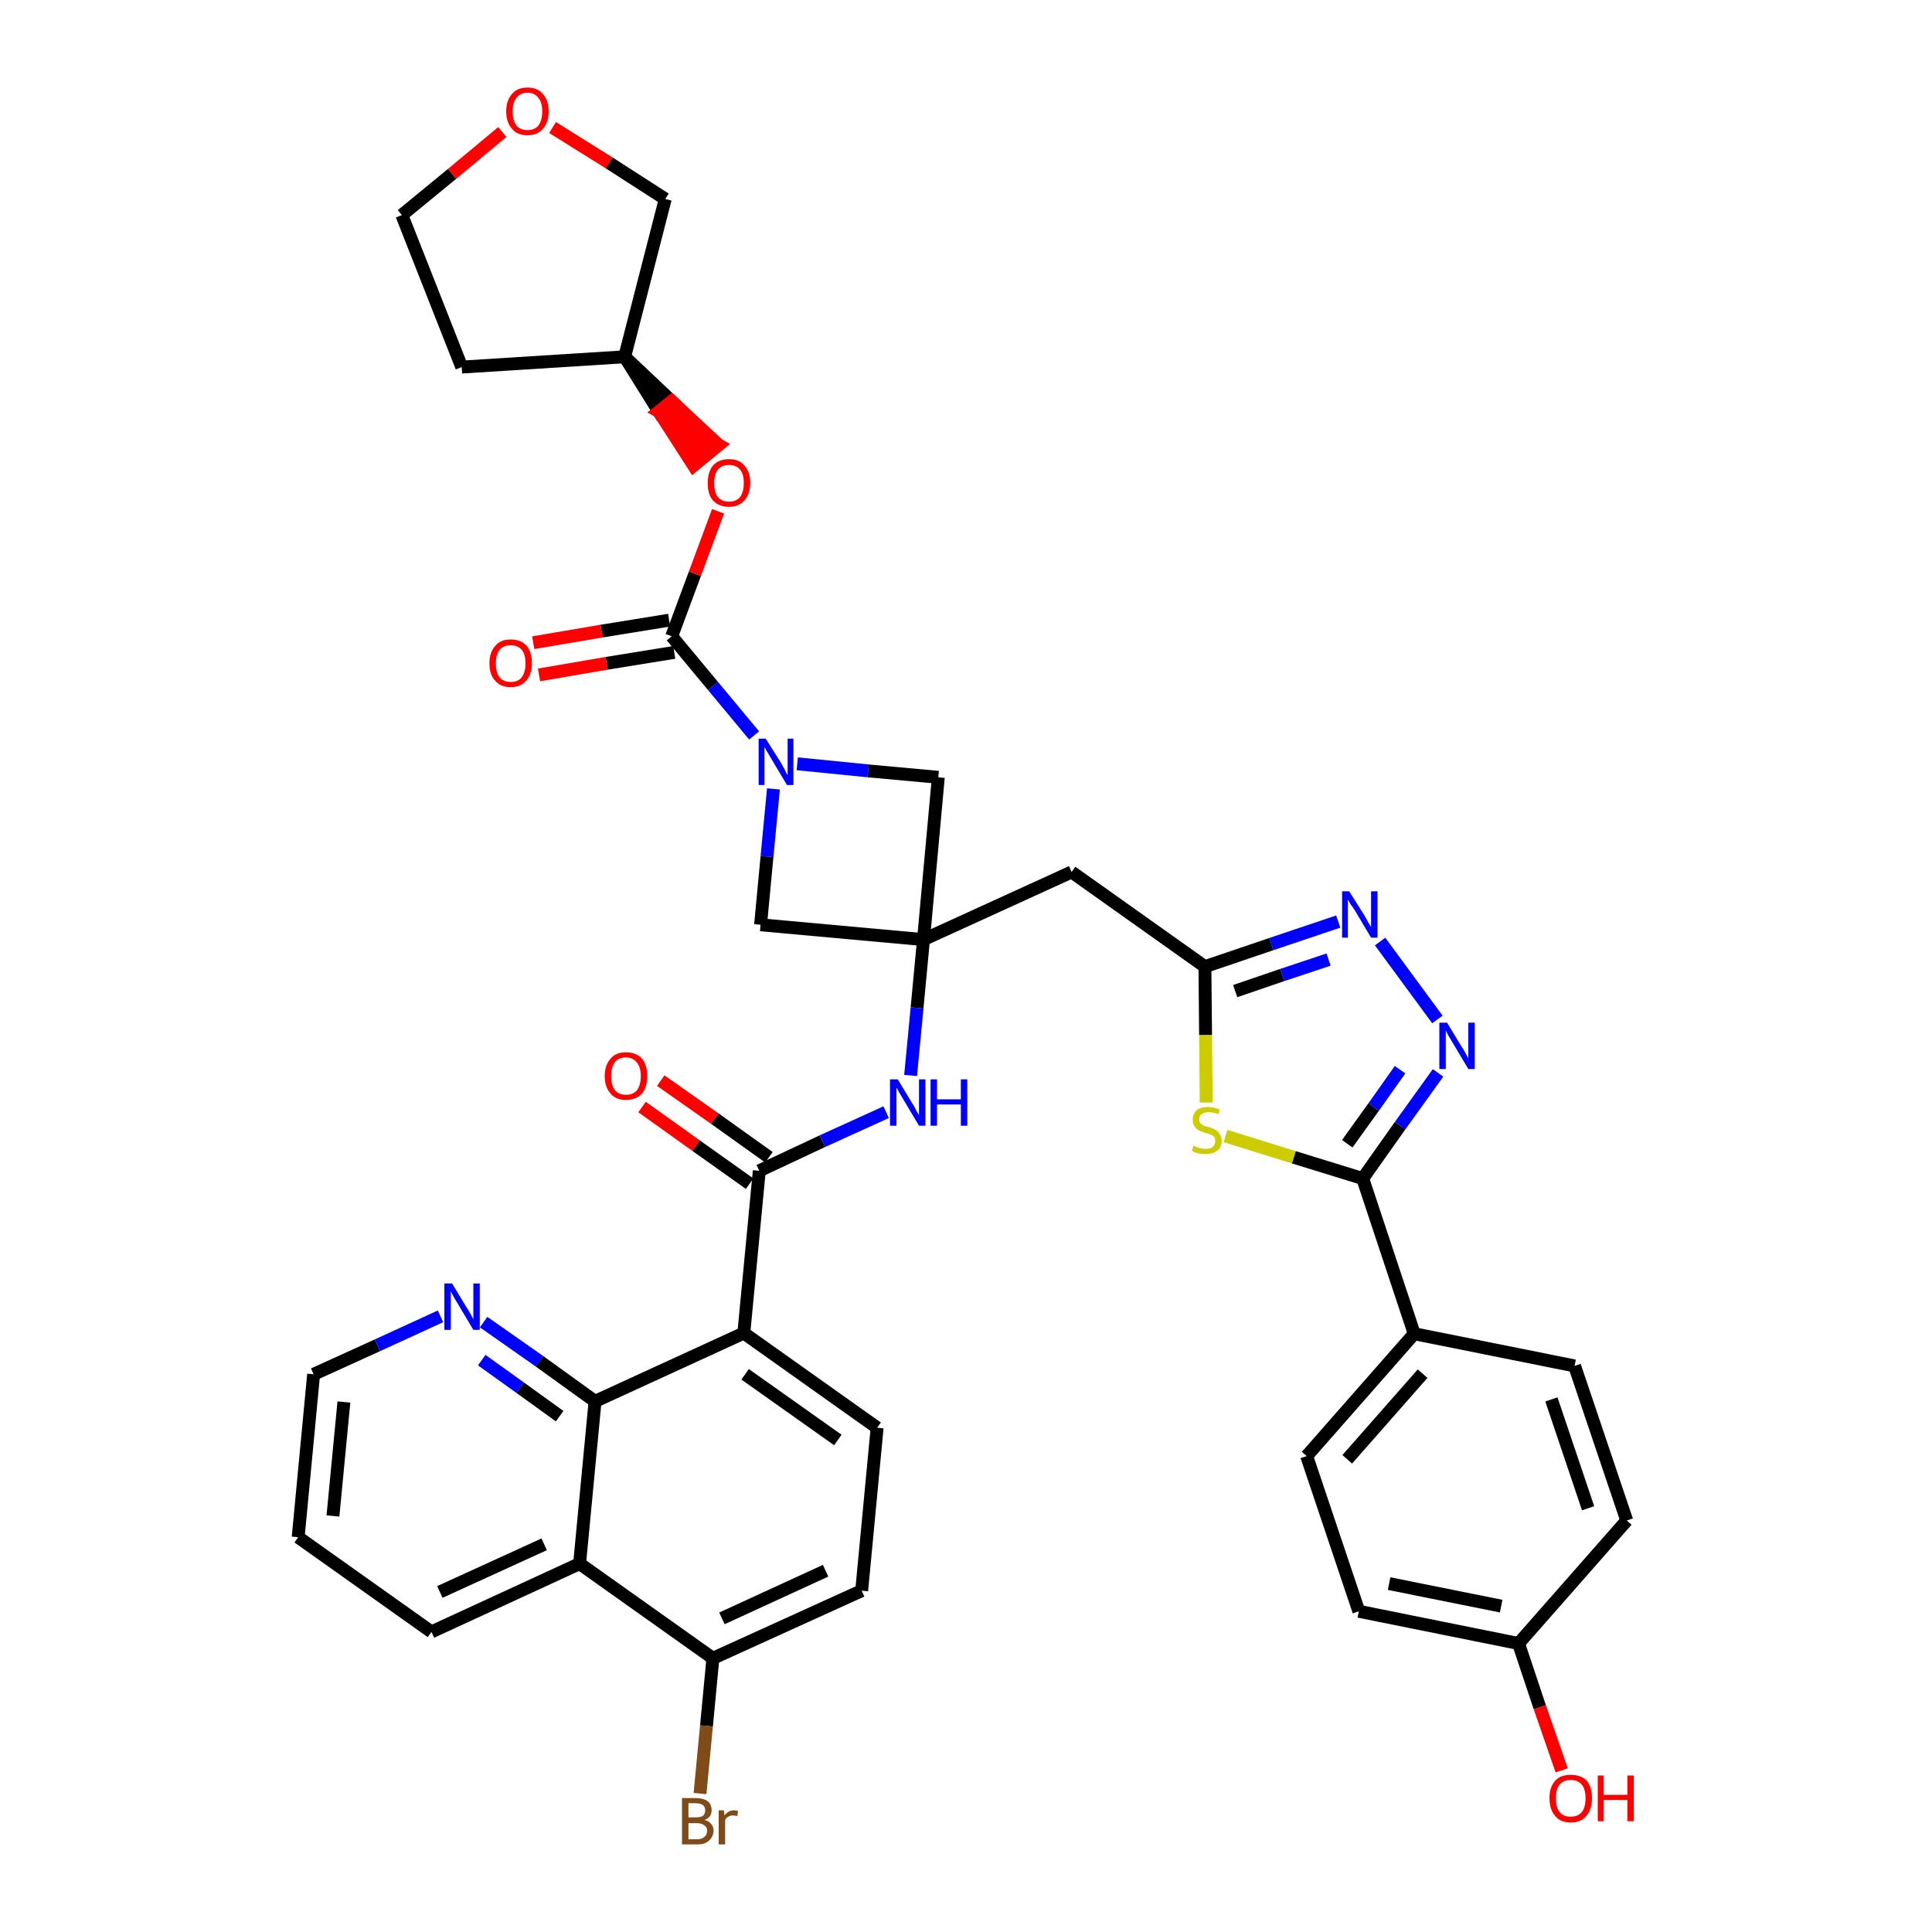 <?xml version='1.0' encoding='iso-8859-1'?>
<svg version='1.1' baseProfile='full'
              xmlns='http://www.w3.org/2000/svg'
                      xmlns:rdkit='http://www.rdkit.org/xml'
                      xmlns:xlink='http://www.w3.org/1999/xlink'
                  xml:space='preserve'
width='300px' height='300px' viewBox='0 0 300 300'>
<!-- END OF HEADER -->
<path class='bond-0 atom-0 atom-1' d='M 99.7,171.9 L 108.1,177.9' style='fill:none;fill-rule:evenodd;stroke:#FF0000;stroke-width:2.0px;stroke-linecap:butt;stroke-linejoin:miter;stroke-opacity:1' />
<path class='bond-0 atom-0 atom-1' d='M 108.1,177.9 L 116.4,183.8' style='fill:none;fill-rule:evenodd;stroke:#000000;stroke-width:2.0px;stroke-linecap:butt;stroke-linejoin:miter;stroke-opacity:1' />
<path class='bond-0 atom-0 atom-1' d='M 102.6,167.8 L 111.0,173.7' style='fill:none;fill-rule:evenodd;stroke:#FF0000;stroke-width:2.0px;stroke-linecap:butt;stroke-linejoin:miter;stroke-opacity:1' />
<path class='bond-0 atom-0 atom-1' d='M 111.0,173.7 L 119.4,179.7' style='fill:none;fill-rule:evenodd;stroke:#000000;stroke-width:2.0px;stroke-linecap:butt;stroke-linejoin:miter;stroke-opacity:1' />
<path class='bond-1 atom-1 atom-2' d='M 117.9,181.8 L 127.7,177.2' style='fill:none;fill-rule:evenodd;stroke:#000000;stroke-width:2.0px;stroke-linecap:butt;stroke-linejoin:miter;stroke-opacity:1' />
<path class='bond-1 atom-1 atom-2' d='M 127.7,177.2 L 137.6,172.7' style='fill:none;fill-rule:evenodd;stroke:#0000FF;stroke-width:2.0px;stroke-linecap:butt;stroke-linejoin:miter;stroke-opacity:1' />
<path class='bond-27 atom-1 atom-28' d='M 117.9,181.8 L 115.5,207.0' style='fill:none;fill-rule:evenodd;stroke:#000000;stroke-width:2.0px;stroke-linecap:butt;stroke-linejoin:miter;stroke-opacity:1' />
<path class='bond-2 atom-2 atom-3' d='M 141.4,167.0 L 142.4,156.5' style='fill:none;fill-rule:evenodd;stroke:#0000FF;stroke-width:2.0px;stroke-linecap:butt;stroke-linejoin:miter;stroke-opacity:1' />
<path class='bond-2 atom-2 atom-3' d='M 142.4,156.5 L 143.4,145.9' style='fill:none;fill-rule:evenodd;stroke:#000000;stroke-width:2.0px;stroke-linecap:butt;stroke-linejoin:miter;stroke-opacity:1' />
<path class='bond-3 atom-3 atom-4' d='M 143.4,145.9 L 166.4,135.4' style='fill:none;fill-rule:evenodd;stroke:#000000;stroke-width:2.0px;stroke-linecap:butt;stroke-linejoin:miter;stroke-opacity:1' />
<path class='bond-16 atom-3 atom-17' d='M 143.4,145.9 L 118.1,143.6' style='fill:none;fill-rule:evenodd;stroke:#000000;stroke-width:2.0px;stroke-linecap:butt;stroke-linejoin:miter;stroke-opacity:1' />
<path class='bond-38 atom-27 atom-3' d='M 145.7,120.7 L 143.4,145.9' style='fill:none;fill-rule:evenodd;stroke:#000000;stroke-width:2.0px;stroke-linecap:butt;stroke-linejoin:miter;stroke-opacity:1' />
<path class='bond-4 atom-4 atom-5' d='M 166.4,135.4 L 187.1,150.1' style='fill:none;fill-rule:evenodd;stroke:#000000;stroke-width:2.0px;stroke-linecap:butt;stroke-linejoin:miter;stroke-opacity:1' />
<path class='bond-5 atom-5 atom-6' d='M 187.1,150.1 L 197.4,146.6' style='fill:none;fill-rule:evenodd;stroke:#000000;stroke-width:2.0px;stroke-linecap:butt;stroke-linejoin:miter;stroke-opacity:1' />
<path class='bond-5 atom-5 atom-6' d='M 197.4,146.6 L 207.8,143.1' style='fill:none;fill-rule:evenodd;stroke:#0000FF;stroke-width:2.0px;stroke-linecap:butt;stroke-linejoin:miter;stroke-opacity:1' />
<path class='bond-5 atom-5 atom-6' d='M 191.8,153.9 L 199.1,151.4' style='fill:none;fill-rule:evenodd;stroke:#000000;stroke-width:2.0px;stroke-linecap:butt;stroke-linejoin:miter;stroke-opacity:1' />
<path class='bond-5 atom-5 atom-6' d='M 199.1,151.4 L 206.3,149.0' style='fill:none;fill-rule:evenodd;stroke:#0000FF;stroke-width:2.0px;stroke-linecap:butt;stroke-linejoin:miter;stroke-opacity:1' />
<path class='bond-40 atom-16 atom-5' d='M 187.3,171.2 L 187.2,160.7' style='fill:none;fill-rule:evenodd;stroke:#CCCC00;stroke-width:2.0px;stroke-linecap:butt;stroke-linejoin:miter;stroke-opacity:1' />
<path class='bond-40 atom-16 atom-5' d='M 187.2,160.7 L 187.1,150.1' style='fill:none;fill-rule:evenodd;stroke:#000000;stroke-width:2.0px;stroke-linecap:butt;stroke-linejoin:miter;stroke-opacity:1' />
<path class='bond-6 atom-6 atom-7' d='M 214.3,146.2 L 223.2,158.3' style='fill:none;fill-rule:evenodd;stroke:#0000FF;stroke-width:2.0px;stroke-linecap:butt;stroke-linejoin:miter;stroke-opacity:1' />
<path class='bond-7 atom-7 atom-8' d='M 223.3,166.6 L 217.4,174.8' style='fill:none;fill-rule:evenodd;stroke:#0000FF;stroke-width:2.0px;stroke-linecap:butt;stroke-linejoin:miter;stroke-opacity:1' />
<path class='bond-7 atom-7 atom-8' d='M 217.4,174.8 L 211.6,183.0' style='fill:none;fill-rule:evenodd;stroke:#000000;stroke-width:2.0px;stroke-linecap:butt;stroke-linejoin:miter;stroke-opacity:1' />
<path class='bond-7 atom-7 atom-8' d='M 217.4,166.1 L 213.3,171.9' style='fill:none;fill-rule:evenodd;stroke:#0000FF;stroke-width:2.0px;stroke-linecap:butt;stroke-linejoin:miter;stroke-opacity:1' />
<path class='bond-7 atom-7 atom-8' d='M 213.3,171.9 L 209.2,177.6' style='fill:none;fill-rule:evenodd;stroke:#000000;stroke-width:2.0px;stroke-linecap:butt;stroke-linejoin:miter;stroke-opacity:1' />
<path class='bond-8 atom-8 atom-9' d='M 211.6,183.0 L 219.6,207.1' style='fill:none;fill-rule:evenodd;stroke:#000000;stroke-width:2.0px;stroke-linecap:butt;stroke-linejoin:miter;stroke-opacity:1' />
<path class='bond-15 atom-8 atom-16' d='M 211.6,183.0 L 200.9,179.7' style='fill:none;fill-rule:evenodd;stroke:#000000;stroke-width:2.0px;stroke-linecap:butt;stroke-linejoin:miter;stroke-opacity:1' />
<path class='bond-15 atom-8 atom-16' d='M 200.9,179.7 L 190.3,176.4' style='fill:none;fill-rule:evenodd;stroke:#CCCC00;stroke-width:2.0px;stroke-linecap:butt;stroke-linejoin:miter;stroke-opacity:1' />
<path class='bond-9 atom-9 atom-10' d='M 219.6,207.1 L 202.9,226.1' style='fill:none;fill-rule:evenodd;stroke:#000000;stroke-width:2.0px;stroke-linecap:butt;stroke-linejoin:miter;stroke-opacity:1' />
<path class='bond-9 atom-9 atom-10' d='M 220.9,213.3 L 209.2,226.6' style='fill:none;fill-rule:evenodd;stroke:#000000;stroke-width:2.0px;stroke-linecap:butt;stroke-linejoin:miter;stroke-opacity:1' />
<path class='bond-43 atom-15 atom-9' d='M 244.5,212.1 L 219.6,207.1' style='fill:none;fill-rule:evenodd;stroke:#000000;stroke-width:2.0px;stroke-linecap:butt;stroke-linejoin:miter;stroke-opacity:1' />
<path class='bond-10 atom-10 atom-11' d='M 202.9,226.1 L 211.0,250.2' style='fill:none;fill-rule:evenodd;stroke:#000000;stroke-width:2.0px;stroke-linecap:butt;stroke-linejoin:miter;stroke-opacity:1' />
<path class='bond-11 atom-11 atom-12' d='M 211.0,250.2 L 235.8,255.2' style='fill:none;fill-rule:evenodd;stroke:#000000;stroke-width:2.0px;stroke-linecap:butt;stroke-linejoin:miter;stroke-opacity:1' />
<path class='bond-11 atom-11 atom-12' d='M 215.7,245.9 L 233.1,249.4' style='fill:none;fill-rule:evenodd;stroke:#000000;stroke-width:2.0px;stroke-linecap:butt;stroke-linejoin:miter;stroke-opacity:1' />
<path class='bond-12 atom-12 atom-13' d='M 235.8,255.2 L 239.1,265.1' style='fill:none;fill-rule:evenodd;stroke:#000000;stroke-width:2.0px;stroke-linecap:butt;stroke-linejoin:miter;stroke-opacity:1' />
<path class='bond-12 atom-12 atom-13' d='M 239.1,265.1 L 242.5,274.9' style='fill:none;fill-rule:evenodd;stroke:#FF0000;stroke-width:2.0px;stroke-linecap:butt;stroke-linejoin:miter;stroke-opacity:1' />
<path class='bond-13 atom-12 atom-14' d='M 235.8,255.2 L 252.6,236.1' style='fill:none;fill-rule:evenodd;stroke:#000000;stroke-width:2.0px;stroke-linecap:butt;stroke-linejoin:miter;stroke-opacity:1' />
<path class='bond-14 atom-14 atom-15' d='M 252.6,236.1 L 244.5,212.1' style='fill:none;fill-rule:evenodd;stroke:#000000;stroke-width:2.0px;stroke-linecap:butt;stroke-linejoin:miter;stroke-opacity:1' />
<path class='bond-14 atom-14 atom-15' d='M 246.6,234.2 L 240.9,217.3' style='fill:none;fill-rule:evenodd;stroke:#000000;stroke-width:2.0px;stroke-linecap:butt;stroke-linejoin:miter;stroke-opacity:1' />
<path class='bond-17 atom-17 atom-18' d='M 118.1,143.6 L 119.1,133.0' style='fill:none;fill-rule:evenodd;stroke:#000000;stroke-width:2.0px;stroke-linecap:butt;stroke-linejoin:miter;stroke-opacity:1' />
<path class='bond-17 atom-17 atom-18' d='M 119.1,133.0 L 120.1,122.5' style='fill:none;fill-rule:evenodd;stroke:#0000FF;stroke-width:2.0px;stroke-linecap:butt;stroke-linejoin:miter;stroke-opacity:1' />
<path class='bond-18 atom-18 atom-19' d='M 117.1,114.2 L 110.7,106.5' style='fill:none;fill-rule:evenodd;stroke:#0000FF;stroke-width:2.0px;stroke-linecap:butt;stroke-linejoin:miter;stroke-opacity:1' />
<path class='bond-18 atom-18 atom-19' d='M 110.7,106.5 L 104.3,98.8' style='fill:none;fill-rule:evenodd;stroke:#000000;stroke-width:2.0px;stroke-linecap:butt;stroke-linejoin:miter;stroke-opacity:1' />
<path class='bond-26 atom-18 atom-27' d='M 123.8,118.6 L 134.8,119.7' style='fill:none;fill-rule:evenodd;stroke:#0000FF;stroke-width:2.0px;stroke-linecap:butt;stroke-linejoin:miter;stroke-opacity:1' />
<path class='bond-26 atom-18 atom-27' d='M 134.8,119.7 L 145.7,120.7' style='fill:none;fill-rule:evenodd;stroke:#000000;stroke-width:2.0px;stroke-linecap:butt;stroke-linejoin:miter;stroke-opacity:1' />
<path class='bond-19 atom-19 atom-20' d='M 103.9,96.3 L 93.4,98.0' style='fill:none;fill-rule:evenodd;stroke:#000000;stroke-width:2.0px;stroke-linecap:butt;stroke-linejoin:miter;stroke-opacity:1' />
<path class='bond-19 atom-19 atom-20' d='M 93.4,98.0 L 82.8,99.8' style='fill:none;fill-rule:evenodd;stroke:#FF0000;stroke-width:2.0px;stroke-linecap:butt;stroke-linejoin:miter;stroke-opacity:1' />
<path class='bond-19 atom-19 atom-20' d='M 104.7,101.3 L 94.2,103.0' style='fill:none;fill-rule:evenodd;stroke:#000000;stroke-width:2.0px;stroke-linecap:butt;stroke-linejoin:miter;stroke-opacity:1' />
<path class='bond-19 atom-19 atom-20' d='M 94.2,103.0 L 83.7,104.8' style='fill:none;fill-rule:evenodd;stroke:#FF0000;stroke-width:2.0px;stroke-linecap:butt;stroke-linejoin:miter;stroke-opacity:1' />
<path class='bond-20 atom-19 atom-21' d='M 104.3,98.8 L 107.9,89.1' style='fill:none;fill-rule:evenodd;stroke:#000000;stroke-width:2.0px;stroke-linecap:butt;stroke-linejoin:miter;stroke-opacity:1' />
<path class='bond-20 atom-19 atom-21' d='M 107.9,89.1 L 111.5,79.4' style='fill:none;fill-rule:evenodd;stroke:#FF0000;stroke-width:2.0px;stroke-linecap:butt;stroke-linejoin:miter;stroke-opacity:1' />
<path class='bond-21 atom-22 atom-21' d='M 97.0,55.4 L 102.3,63.9 L 104.3,62.3 Z' style='fill:#000000;fill-rule:evenodd;fill-opacity:1;stroke:#000000;stroke-width:2.0px;stroke-linecap:butt;stroke-linejoin:miter;stroke-opacity:1;' />
<path class='bond-21 atom-22 atom-21' d='M 102.3,63.9 L 111.6,69.1 L 107.7,72.3 Z' style='fill:#FF0000;fill-rule:evenodd;fill-opacity:1;stroke:#FF0000;stroke-width:2.0px;stroke-linecap:butt;stroke-linejoin:miter;stroke-opacity:1;' />
<path class='bond-21 atom-22 atom-21' d='M 102.3,63.9 L 104.3,62.3 L 111.6,69.1 Z' style='fill:#FF0000;fill-rule:evenodd;fill-opacity:1;stroke:#FF0000;stroke-width:2.0px;stroke-linecap:butt;stroke-linejoin:miter;stroke-opacity:1;' />
<path class='bond-22 atom-22 atom-23' d='M 97.0,55.4 L 71.7,57.0' style='fill:none;fill-rule:evenodd;stroke:#000000;stroke-width:2.0px;stroke-linecap:butt;stroke-linejoin:miter;stroke-opacity:1' />
<path class='bond-41 atom-26 atom-22' d='M 103.3,30.9 L 97.0,55.4' style='fill:none;fill-rule:evenodd;stroke:#000000;stroke-width:2.0px;stroke-linecap:butt;stroke-linejoin:miter;stroke-opacity:1' />
<path class='bond-23 atom-23 atom-24' d='M 71.7,57.0 L 62.4,33.4' style='fill:none;fill-rule:evenodd;stroke:#000000;stroke-width:2.0px;stroke-linecap:butt;stroke-linejoin:miter;stroke-opacity:1' />
<path class='bond-24 atom-24 atom-25' d='M 62.4,33.4 L 70.2,27.0' style='fill:none;fill-rule:evenodd;stroke:#000000;stroke-width:2.0px;stroke-linecap:butt;stroke-linejoin:miter;stroke-opacity:1' />
<path class='bond-24 atom-24 atom-25' d='M 70.2,27.0 L 78.0,20.5' style='fill:none;fill-rule:evenodd;stroke:#FF0000;stroke-width:2.0px;stroke-linecap:butt;stroke-linejoin:miter;stroke-opacity:1' />
<path class='bond-25 atom-25 atom-26' d='M 85.8,19.8 L 94.6,25.3' style='fill:none;fill-rule:evenodd;stroke:#FF0000;stroke-width:2.0px;stroke-linecap:butt;stroke-linejoin:miter;stroke-opacity:1' />
<path class='bond-25 atom-25 atom-26' d='M 94.6,25.3 L 103.3,30.9' style='fill:none;fill-rule:evenodd;stroke:#000000;stroke-width:2.0px;stroke-linecap:butt;stroke-linejoin:miter;stroke-opacity:1' />
<path class='bond-28 atom-28 atom-29' d='M 115.5,207.0 L 136.2,221.7' style='fill:none;fill-rule:evenodd;stroke:#000000;stroke-width:2.0px;stroke-linecap:butt;stroke-linejoin:miter;stroke-opacity:1' />
<path class='bond-28 atom-28 atom-29' d='M 115.7,213.4 L 130.1,223.6' style='fill:none;fill-rule:evenodd;stroke:#000000;stroke-width:2.0px;stroke-linecap:butt;stroke-linejoin:miter;stroke-opacity:1' />
<path class='bond-39 atom-38 atom-28' d='M 92.4,217.6 L 115.5,207.0' style='fill:none;fill-rule:evenodd;stroke:#000000;stroke-width:2.0px;stroke-linecap:butt;stroke-linejoin:miter;stroke-opacity:1' />
<path class='bond-29 atom-29 atom-30' d='M 136.2,221.7 L 133.8,247.0' style='fill:none;fill-rule:evenodd;stroke:#000000;stroke-width:2.0px;stroke-linecap:butt;stroke-linejoin:miter;stroke-opacity:1' />
<path class='bond-30 atom-30 atom-31' d='M 133.8,247.0 L 110.7,257.5' style='fill:none;fill-rule:evenodd;stroke:#000000;stroke-width:2.0px;stroke-linecap:butt;stroke-linejoin:miter;stroke-opacity:1' />
<path class='bond-30 atom-30 atom-31' d='M 128.2,243.9 L 112.1,251.3' style='fill:none;fill-rule:evenodd;stroke:#000000;stroke-width:2.0px;stroke-linecap:butt;stroke-linejoin:miter;stroke-opacity:1' />
<path class='bond-31 atom-31 atom-32' d='M 110.7,257.5 L 109.7,268.0' style='fill:none;fill-rule:evenodd;stroke:#000000;stroke-width:2.0px;stroke-linecap:butt;stroke-linejoin:miter;stroke-opacity:1' />
<path class='bond-31 atom-31 atom-32' d='M 109.7,268.0 L 108.7,278.5' style='fill:none;fill-rule:evenodd;stroke:#7F4C19;stroke-width:2.0px;stroke-linecap:butt;stroke-linejoin:miter;stroke-opacity:1' />
<path class='bond-32 atom-31 atom-33' d='M 110.7,257.5 L 90.0,242.8' style='fill:none;fill-rule:evenodd;stroke:#000000;stroke-width:2.0px;stroke-linecap:butt;stroke-linejoin:miter;stroke-opacity:1' />
<path class='bond-33 atom-33 atom-34' d='M 90.0,242.8 L 67.0,253.4' style='fill:none;fill-rule:evenodd;stroke:#000000;stroke-width:2.0px;stroke-linecap:butt;stroke-linejoin:miter;stroke-opacity:1' />
<path class='bond-33 atom-33 atom-34' d='M 84.5,239.8 L 68.3,247.2' style='fill:none;fill-rule:evenodd;stroke:#000000;stroke-width:2.0px;stroke-linecap:butt;stroke-linejoin:miter;stroke-opacity:1' />
<path class='bond-42 atom-38 atom-33' d='M 92.4,217.6 L 90.0,242.8' style='fill:none;fill-rule:evenodd;stroke:#000000;stroke-width:2.0px;stroke-linecap:butt;stroke-linejoin:miter;stroke-opacity:1' />
<path class='bond-34 atom-34 atom-35' d='M 67.0,253.4 L 46.3,238.7' style='fill:none;fill-rule:evenodd;stroke:#000000;stroke-width:2.0px;stroke-linecap:butt;stroke-linejoin:miter;stroke-opacity:1' />
<path class='bond-35 atom-35 atom-36' d='M 46.3,238.7 L 48.7,213.4' style='fill:none;fill-rule:evenodd;stroke:#000000;stroke-width:2.0px;stroke-linecap:butt;stroke-linejoin:miter;stroke-opacity:1' />
<path class='bond-35 atom-35 atom-36' d='M 51.7,235.4 L 53.4,217.7' style='fill:none;fill-rule:evenodd;stroke:#000000;stroke-width:2.0px;stroke-linecap:butt;stroke-linejoin:miter;stroke-opacity:1' />
<path class='bond-36 atom-36 atom-37' d='M 48.7,213.4 L 58.6,208.9' style='fill:none;fill-rule:evenodd;stroke:#000000;stroke-width:2.0px;stroke-linecap:butt;stroke-linejoin:miter;stroke-opacity:1' />
<path class='bond-36 atom-36 atom-37' d='M 58.6,208.9 L 68.4,204.4' style='fill:none;fill-rule:evenodd;stroke:#0000FF;stroke-width:2.0px;stroke-linecap:butt;stroke-linejoin:miter;stroke-opacity:1' />
<path class='bond-37 atom-37 atom-38' d='M 75.1,205.3 L 83.8,211.4' style='fill:none;fill-rule:evenodd;stroke:#0000FF;stroke-width:2.0px;stroke-linecap:butt;stroke-linejoin:miter;stroke-opacity:1' />
<path class='bond-37 atom-37 atom-38' d='M 83.8,211.4 L 92.4,217.6' style='fill:none;fill-rule:evenodd;stroke:#000000;stroke-width:2.0px;stroke-linecap:butt;stroke-linejoin:miter;stroke-opacity:1' />
<path class='bond-37 atom-37 atom-38' d='M 74.8,211.2 L 80.8,215.5' style='fill:none;fill-rule:evenodd;stroke:#0000FF;stroke-width:2.0px;stroke-linecap:butt;stroke-linejoin:miter;stroke-opacity:1' />
<path class='bond-37 atom-37 atom-38' d='M 80.8,215.5 L 86.9,219.9' style='fill:none;fill-rule:evenodd;stroke:#000000;stroke-width:2.0px;stroke-linecap:butt;stroke-linejoin:miter;stroke-opacity:1' />
<path  class='atom-0' d='M 93.9 167.1
Q 93.9 165.4, 94.8 164.4
Q 95.6 163.4, 97.2 163.4
Q 98.8 163.4, 99.7 164.4
Q 100.5 165.4, 100.5 167.1
Q 100.5 168.8, 99.7 169.8
Q 98.8 170.8, 97.2 170.8
Q 95.6 170.8, 94.8 169.8
Q 93.9 168.8, 93.9 167.1
M 97.2 170.0
Q 98.3 170.0, 98.9 169.3
Q 99.5 168.5, 99.5 167.1
Q 99.5 165.7, 98.9 165.0
Q 98.3 164.2, 97.2 164.2
Q 96.1 164.2, 95.5 164.9
Q 94.9 165.7, 94.9 167.1
Q 94.9 168.5, 95.5 169.3
Q 96.1 170.0, 97.2 170.0
' fill='#FF0000'/>
<path  class='atom-2' d='M 139.4 167.6
L 141.7 171.4
Q 142.0 171.8, 142.3 172.5
Q 142.7 173.1, 142.7 173.2
L 142.7 167.6
L 143.7 167.6
L 143.7 174.8
L 142.7 174.8
L 140.2 170.6
Q 139.9 170.1, 139.6 169.6
Q 139.3 169.0, 139.2 168.9
L 139.2 174.8
L 138.2 174.8
L 138.2 167.6
L 139.4 167.6
' fill='#0000FF'/>
<path  class='atom-2' d='M 144.5 167.6
L 145.5 167.6
L 145.5 170.7
L 149.2 170.7
L 149.2 167.6
L 150.2 167.6
L 150.2 174.8
L 149.2 174.8
L 149.2 171.5
L 145.5 171.5
L 145.5 174.8
L 144.5 174.8
L 144.5 167.6
' fill='#0000FF'/>
<path  class='atom-6' d='M 209.5 138.4
L 211.9 142.2
Q 212.1 142.6, 212.5 143.3
Q 212.9 143.9, 212.9 144.0
L 212.9 138.4
L 213.9 138.4
L 213.9 145.6
L 212.9 145.6
L 210.4 141.4
Q 210.1 140.9, 209.7 140.4
Q 209.4 139.8, 209.3 139.7
L 209.3 145.6
L 208.4 145.6
L 208.4 138.4
L 209.5 138.4
' fill='#0000FF'/>
<path  class='atom-7' d='M 224.7 158.8
L 227.0 162.6
Q 227.3 163.0, 227.6 163.6
Q 228.0 164.3, 228.0 164.4
L 228.0 158.8
L 229.0 158.8
L 229.0 166.0
L 228.0 166.0
L 225.5 161.8
Q 225.2 161.3, 224.9 160.8
Q 224.6 160.2, 224.5 160.0
L 224.5 166.0
L 223.5 166.0
L 223.5 158.8
L 224.7 158.8
' fill='#0000FF'/>
<path  class='atom-13' d='M 240.6 279.2
Q 240.6 277.5, 241.5 276.5
Q 242.3 275.6, 243.9 275.6
Q 245.5 275.6, 246.4 276.5
Q 247.2 277.5, 247.2 279.2
Q 247.2 281.0, 246.3 282.0
Q 245.5 283.0, 243.9 283.0
Q 242.3 283.0, 241.5 282.0
Q 240.6 281.0, 240.6 279.2
M 243.9 282.1
Q 245.0 282.1, 245.6 281.4
Q 246.2 280.7, 246.2 279.2
Q 246.2 277.8, 245.6 277.1
Q 245.0 276.4, 243.9 276.4
Q 242.8 276.4, 242.2 277.1
Q 241.6 277.8, 241.6 279.2
Q 241.6 280.7, 242.2 281.4
Q 242.8 282.1, 243.9 282.1
' fill='#FF0000'/>
<path  class='atom-13' d='M 248.1 275.7
L 249.0 275.7
L 249.0 278.7
L 252.7 278.7
L 252.7 275.7
L 253.7 275.7
L 253.7 282.8
L 252.7 282.8
L 252.7 279.5
L 249.0 279.5
L 249.0 282.8
L 248.1 282.8
L 248.1 275.7
' fill='#FF0000'/>
<path  class='atom-16' d='M 185.3 177.9
Q 185.4 177.9, 185.7 178.1
Q 186.1 178.2, 186.4 178.3
Q 186.8 178.4, 187.2 178.4
Q 187.9 178.4, 188.3 178.1
Q 188.7 177.7, 188.7 177.2
Q 188.7 176.8, 188.5 176.5
Q 188.3 176.3, 188.0 176.2
Q 187.6 176.0, 187.1 175.9
Q 186.5 175.7, 186.1 175.5
Q 185.7 175.3, 185.5 174.9
Q 185.2 174.5, 185.2 173.9
Q 185.2 173.0, 185.8 172.4
Q 186.4 171.9, 187.6 171.9
Q 188.5 171.9, 189.4 172.3
L 189.2 173.0
Q 188.3 172.7, 187.7 172.7
Q 187.0 172.7, 186.6 173.0
Q 186.2 173.3, 186.2 173.8
Q 186.2 174.2, 186.4 174.4
Q 186.6 174.6, 186.9 174.8
Q 187.2 174.9, 187.7 175.0
Q 188.3 175.2, 188.7 175.4
Q 189.1 175.6, 189.4 176.1
Q 189.7 176.5, 189.7 177.2
Q 189.7 178.2, 189.0 178.7
Q 188.3 179.2, 187.2 179.2
Q 186.6 179.2, 186.1 179.1
Q 185.6 179.0, 185.1 178.7
L 185.3 177.9
' fill='#CCCC00'/>
<path  class='atom-18' d='M 118.9 114.7
L 121.3 118.5
Q 121.5 118.9, 121.9 119.6
Q 122.2 120.3, 122.3 120.3
L 122.3 114.7
L 123.2 114.7
L 123.2 121.9
L 122.2 121.9
L 119.7 117.7
Q 119.4 117.2, 119.1 116.7
Q 118.8 116.1, 118.7 116.0
L 118.7 121.9
L 117.8 121.9
L 117.8 114.7
L 118.9 114.7
' fill='#0000FF'/>
<path  class='atom-20' d='M 76.0 103.0
Q 76.0 101.3, 76.9 100.3
Q 77.7 99.3, 79.3 99.3
Q 80.9 99.3, 81.8 100.3
Q 82.6 101.3, 82.6 103.0
Q 82.6 104.7, 81.7 105.7
Q 80.9 106.7, 79.3 106.7
Q 77.7 106.7, 76.9 105.7
Q 76.0 104.8, 76.0 103.0
M 79.3 105.9
Q 80.4 105.9, 81.0 105.2
Q 81.6 104.4, 81.6 103.0
Q 81.6 101.6, 81.0 100.9
Q 80.4 100.2, 79.3 100.2
Q 78.2 100.2, 77.6 100.9
Q 77.0 101.6, 77.0 103.0
Q 77.0 104.5, 77.6 105.2
Q 78.2 105.9, 79.3 105.9
' fill='#FF0000'/>
<path  class='atom-21' d='M 109.9 75.0
Q 109.9 73.3, 110.7 72.3
Q 111.6 71.3, 113.2 71.3
Q 114.8 71.3, 115.6 72.3
Q 116.5 73.3, 116.5 75.0
Q 116.5 76.7, 115.6 77.7
Q 114.7 78.7, 113.2 78.7
Q 111.6 78.7, 110.7 77.7
Q 109.9 76.8, 109.9 75.0
M 113.2 77.9
Q 114.3 77.9, 114.9 77.2
Q 115.5 76.4, 115.5 75.0
Q 115.5 73.6, 114.9 72.9
Q 114.3 72.2, 113.2 72.2
Q 112.1 72.2, 111.5 72.9
Q 110.9 73.6, 110.9 75.0
Q 110.9 76.5, 111.5 77.2
Q 112.1 77.9, 113.2 77.9
' fill='#FF0000'/>
<path  class='atom-25' d='M 78.6 17.3
Q 78.6 15.6, 79.5 14.6
Q 80.3 13.6, 81.9 13.6
Q 83.5 13.6, 84.3 14.6
Q 85.2 15.6, 85.2 17.3
Q 85.2 19.0, 84.3 20.0
Q 83.5 21.0, 81.9 21.0
Q 80.3 21.0, 79.5 20.0
Q 78.6 19.0, 78.6 17.3
M 81.9 20.2
Q 83.0 20.2, 83.6 19.5
Q 84.2 18.7, 84.2 17.3
Q 84.2 15.9, 83.6 15.2
Q 83.0 14.4, 81.9 14.4
Q 80.8 14.4, 80.2 15.2
Q 79.6 15.9, 79.6 17.3
Q 79.6 18.7, 80.2 19.5
Q 80.8 20.2, 81.9 20.2
' fill='#FF0000'/>
<path  class='atom-32' d='M 109.4 282.6
Q 110.1 282.8, 110.4 283.2
Q 110.8 283.6, 110.8 284.2
Q 110.8 285.2, 110.1 285.8
Q 109.5 286.4, 108.3 286.4
L 105.9 286.4
L 105.9 279.2
L 108.0 279.2
Q 109.2 279.2, 109.9 279.7
Q 110.5 280.2, 110.5 281.1
Q 110.5 282.2, 109.4 282.6
M 106.9 280.0
L 106.9 282.2
L 108.0 282.2
Q 108.7 282.2, 109.1 282.0
Q 109.5 281.7, 109.5 281.1
Q 109.5 280.0, 108.0 280.0
L 106.9 280.0
M 108.3 285.6
Q 109.0 285.6, 109.4 285.2
Q 109.8 284.9, 109.8 284.2
Q 109.8 283.7, 109.3 283.4
Q 108.9 283.1, 108.2 283.1
L 106.9 283.1
L 106.9 285.6
L 108.3 285.6
' fill='#7F4C19'/>
<path  class='atom-32' d='M 112.4 281.1
L 112.5 281.9
Q 113.1 281.1, 114.0 281.1
Q 114.2 281.1, 114.6 281.2
L 114.5 282.0
Q 114.0 281.9, 113.8 281.9
Q 113.4 281.9, 113.1 282.1
Q 112.8 282.2, 112.6 282.6
L 112.6 286.4
L 111.6 286.4
L 111.6 281.1
L 112.4 281.1
' fill='#7F4C19'/>
<path  class='atom-37' d='M 70.2 199.3
L 72.5 203.1
Q 72.8 203.5, 73.1 204.1
Q 73.5 204.8, 73.5 204.9
L 73.5 199.3
L 74.5 199.3
L 74.5 206.5
L 73.5 206.5
L 71.0 202.3
Q 70.7 201.8, 70.4 201.3
Q 70.1 200.7, 70.0 200.5
L 70.0 206.5
L 69.0 206.5
L 69.0 199.3
L 70.2 199.3
' fill='#0000FF'/>
</svg>
